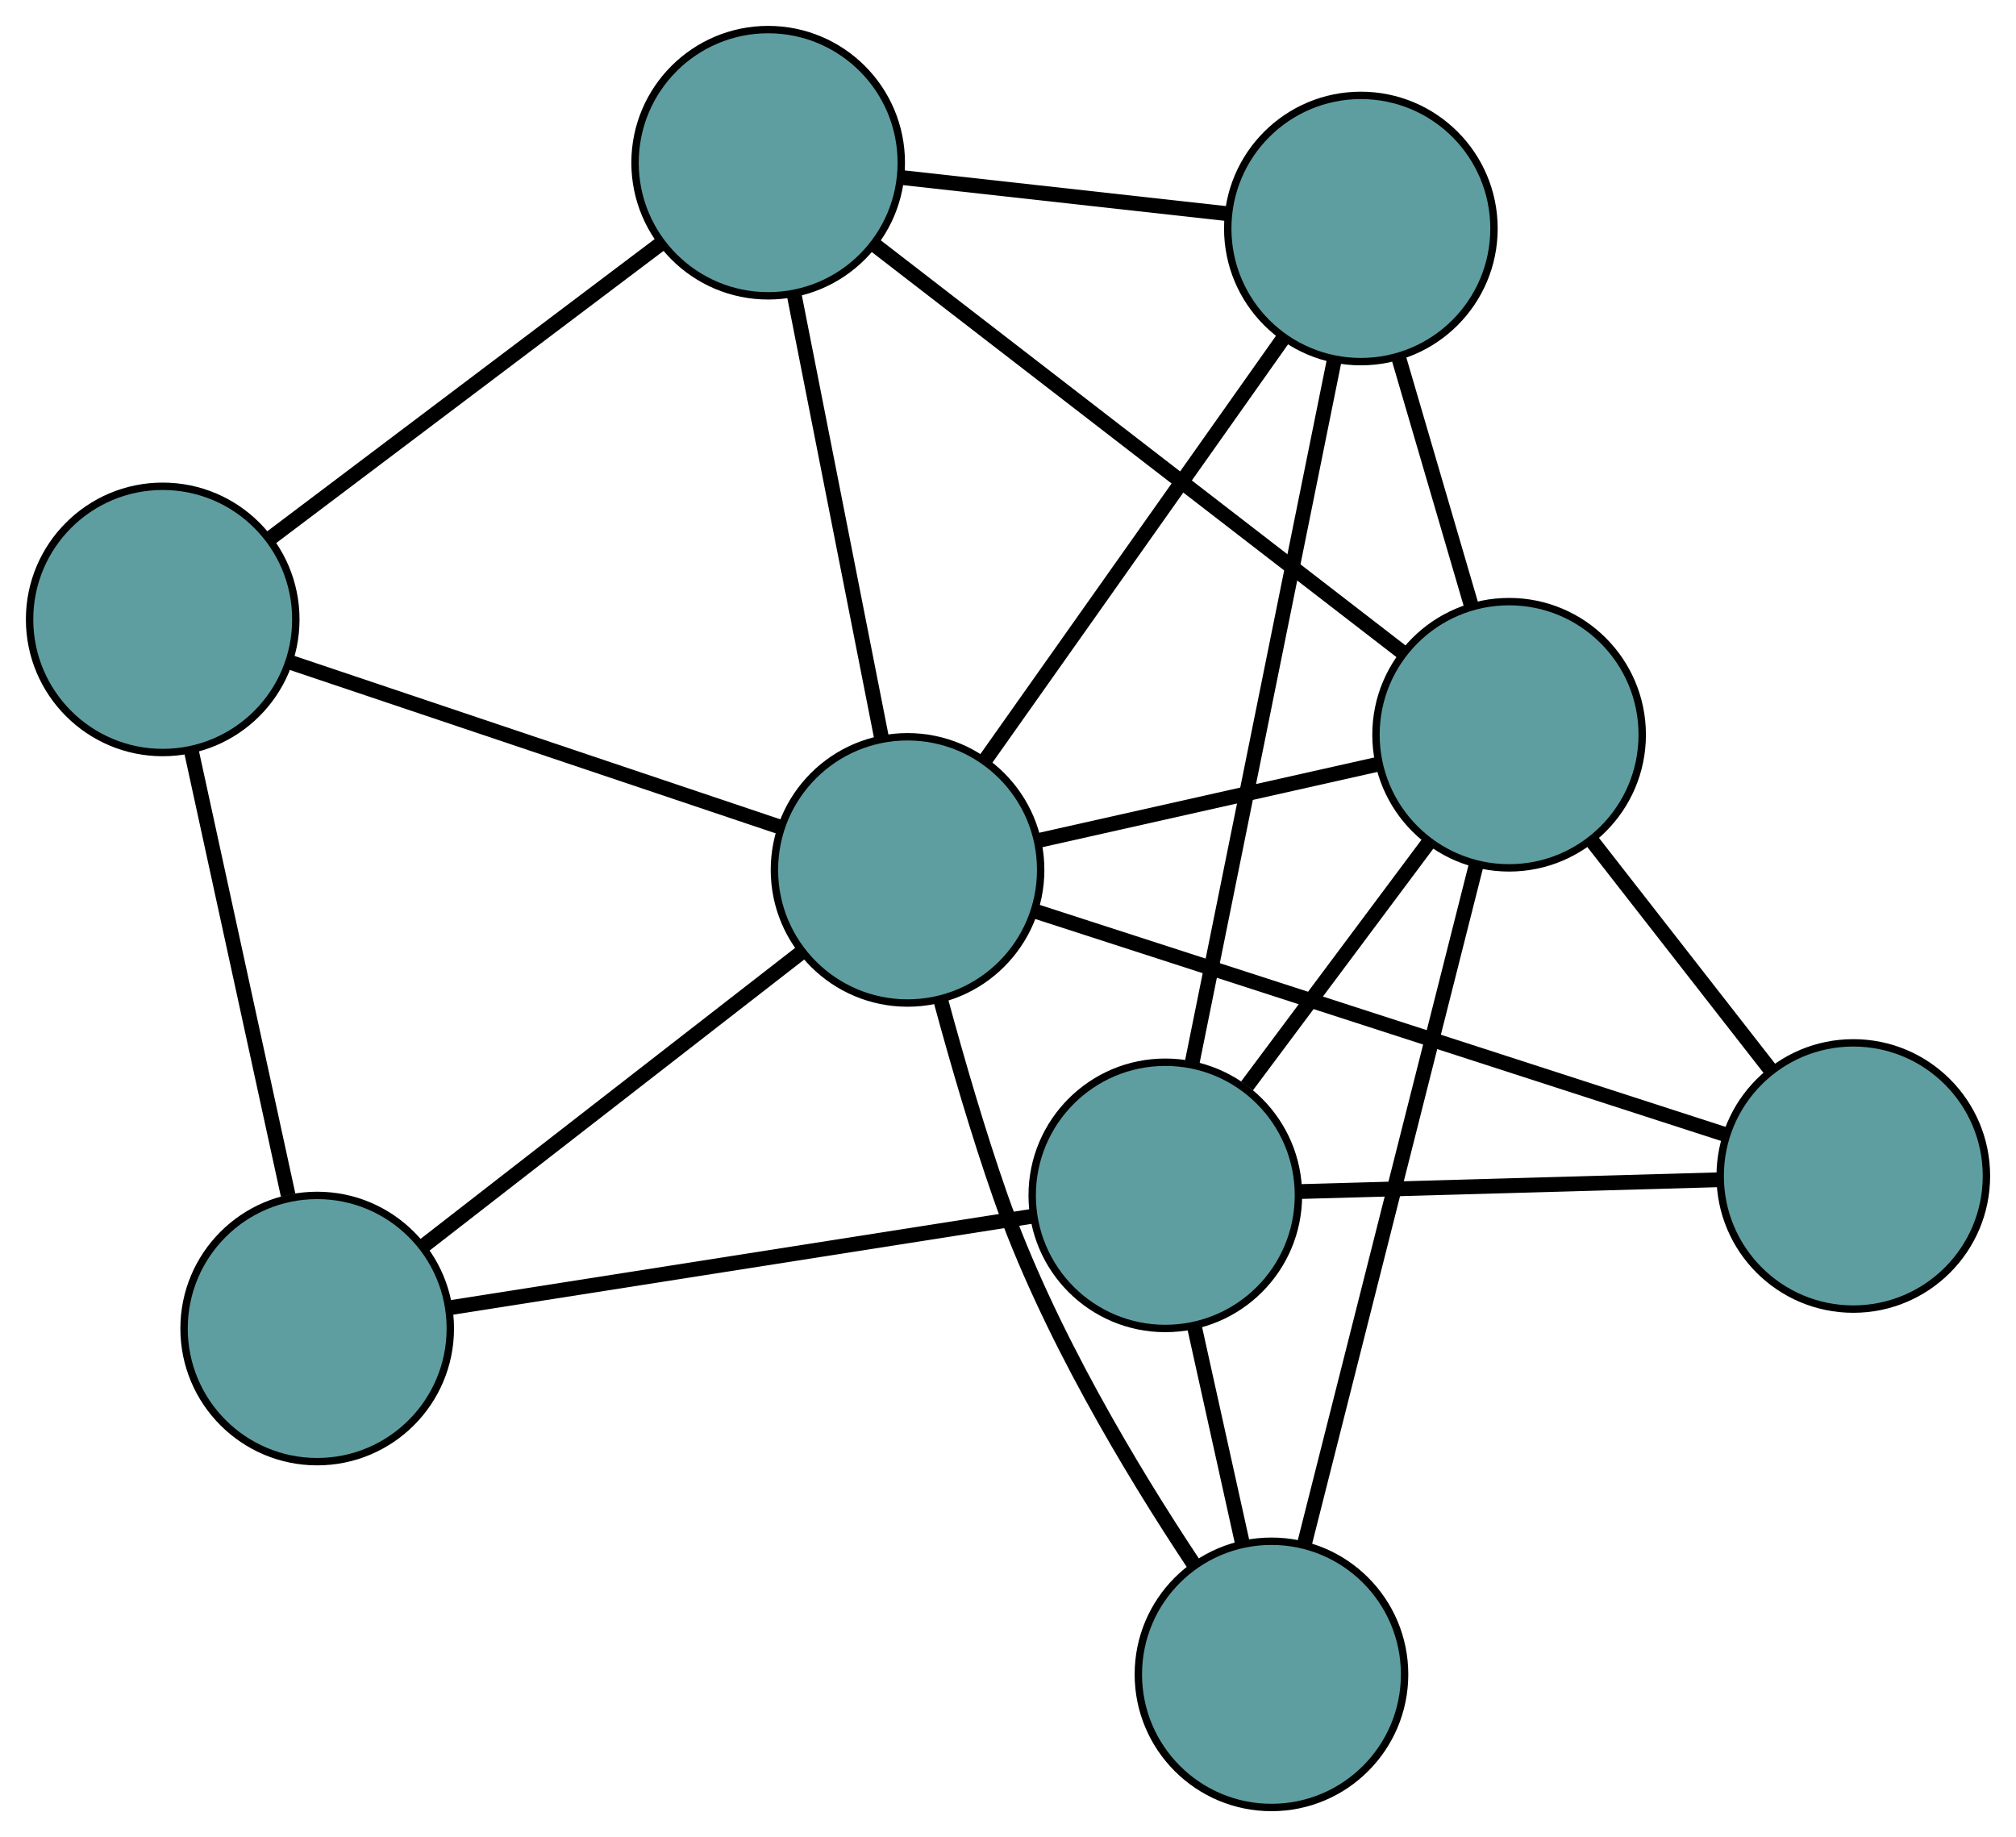 <?xml version="1.0" encoding="UTF-8" standalone="no"?>
<!DOCTYPE svg PUBLIC "-//W3C//DTD SVG 1.1//EN"
 "http://www.w3.org/Graphics/SVG/1.1/DTD/svg11.dtd">
<!-- Generated by graphviz version 2.36.0 (20140111.2315)
 -->
<!-- Title: G Pages: 1 -->
<svg width="100%" height="100%"
 viewBox="0.00 0.00 272.59 248.39" xmlns="http://www.w3.org/2000/svg" xmlns:xlink="http://www.w3.org/1999/xlink">
<g id="graph0" class="graph" transform="scale(1 1) rotate(0) translate(4 244.394)">
<title>G</title>
<!-- 0 -->
<g id="node1" class="node"><title>0</title>
<ellipse fill="cadetblue" stroke="black" cx="99.866" cy="-222.394" rx="18" ry="18"/>
</g>
<!-- 4 -->
<g id="node5" class="node"><title>4</title>
<ellipse fill="cadetblue" stroke="black" cx="180.007" cy="-213.497" rx="18" ry="18"/>
</g>
<!-- 0&#45;&#45;4 -->
<g id="edge1" class="edge"><title>0&#45;&#45;4</title>
<path fill="none" stroke="black" stroke-width="2" d="M118.051,-220.375C131.167,-218.919 148.795,-216.962 161.894,-215.508"/>
</g>
<!-- 5 -->
<g id="node6" class="node"><title>5</title>
<ellipse fill="cadetblue" stroke="black" cx="18" cy="-160.642" rx="18" ry="18"/>
</g>
<!-- 0&#45;&#45;5 -->
<g id="edge2" class="edge"><title>0&#45;&#45;5</title>
<path fill="none" stroke="black" stroke-width="2" d="M85.23,-211.354C70.329,-200.114 47.365,-182.792 32.509,-171.587"/>
</g>
<!-- 6 -->
<g id="node7" class="node"><title>6</title>
<ellipse fill="cadetblue" stroke="black" cx="200.051" cy="-145.048" rx="18" ry="18"/>
</g>
<!-- 0&#45;&#45;6 -->
<g id="edge3" class="edge"><title>0&#45;&#45;6</title>
<path fill="none" stroke="black" stroke-width="2" d="M114.22,-211.312C133.265,-196.609 166.692,-170.802 185.723,-156.109"/>
</g>
<!-- 8 -->
<g id="node9" class="node"><title>8</title>
<ellipse fill="cadetblue" stroke="black" cx="118.713" cy="-126.773" rx="18" ry="18"/>
</g>
<!-- 0&#45;&#45;8 -->
<g id="edge4" class="edge"><title>0&#45;&#45;8</title>
<path fill="none" stroke="black" stroke-width="2" d="M103.411,-204.408C106.781,-187.313 111.82,-161.747 115.184,-144.678"/>
</g>
<!-- 1 -->
<g id="node2" class="node"><title>1</title>
<ellipse fill="cadetblue" stroke="black" cx="38.888" cy="-64.76" rx="18" ry="18"/>
</g>
<!-- 1&#45;&#45;5 -->
<g id="edge5" class="edge"><title>1&#45;&#45;5</title>
<path fill="none" stroke="black" stroke-width="2" d="M34.959,-82.795C31.201,-100.046 25.569,-125.898 21.841,-143.012"/>
</g>
<!-- 7 -->
<g id="node8" class="node"><title>7</title>
<ellipse fill="cadetblue" stroke="black" cx="153.566" cy="-82.768" rx="18" ry="18"/>
</g>
<!-- 1&#45;&#45;7 -->
<g id="edge6" class="edge"><title>1&#45;&#45;7</title>
<path fill="none" stroke="black" stroke-width="2" d="M56.807,-67.574C78.351,-70.957 114.286,-76.6 135.773,-79.974"/>
</g>
<!-- 1&#45;&#45;8 -->
<g id="edge7" class="edge"><title>1&#45;&#45;8</title>
<path fill="none" stroke="black" stroke-width="2" d="M53.159,-75.847C67.599,-87.065 89.805,-104.315 104.297,-115.573"/>
</g>
<!-- 2 -->
<g id="node3" class="node"><title>2</title>
<ellipse fill="cadetblue" stroke="black" cx="167.919" cy="-18" rx="18" ry="18"/>
</g>
<!-- 2&#45;&#45;6 -->
<g id="edge8" class="edge"><title>2&#45;&#45;6</title>
<path fill="none" stroke="black" stroke-width="2" d="M172.387,-35.665C178.526,-59.938 189.502,-103.339 195.621,-127.532"/>
</g>
<!-- 2&#45;&#45;7 -->
<g id="edge9" class="edge"><title>2&#45;&#45;7</title>
<path fill="none" stroke="black" stroke-width="2" d="M163.997,-35.698C161.972,-44.837 159.508,-55.956 157.483,-65.091"/>
</g>
<!-- 2&#45;&#45;8 -->
<g id="edge10" class="edge"><title>2&#45;&#45;8</title>
<path fill="none" stroke="black" stroke-width="2" d="M157.385,-32.94C148.982,-45.596 137.601,-64.529 131.246,-82.684 128.249,-91.246 125.436,-100.925 123.237,-109.029"/>
</g>
<!-- 3 -->
<g id="node4" class="node"><title>3</title>
<ellipse fill="cadetblue" stroke="black" cx="246.592" cy="-85.388" rx="18" ry="18"/>
</g>
<!-- 3&#45;&#45;6 -->
<g id="edge11" class="edge"><title>3&#45;&#45;6</title>
<path fill="none" stroke="black" stroke-width="2" d="M235.326,-99.83C228.009,-109.21 218.51,-121.385 211.214,-130.739"/>
</g>
<!-- 3&#45;&#45;7 -->
<g id="edge12" class="edge"><title>3&#45;&#45;7</title>
<path fill="none" stroke="black" stroke-width="2" d="M228.213,-84.87C211.799,-84.408 187.896,-83.735 171.59,-83.276"/>
</g>
<!-- 3&#45;&#45;8 -->
<g id="edge13" class="edge"><title>3&#45;&#45;8</title>
<path fill="none" stroke="black" stroke-width="2" d="M229.346,-90.969C204.939,-98.868 160.575,-113.225 136.095,-121.148"/>
</g>
<!-- 4&#45;&#45;6 -->
<g id="edge14" class="edge"><title>4&#45;&#45;6</title>
<path fill="none" stroke="black" stroke-width="2" d="M185.169,-195.869C188.184,-185.571 191.975,-172.626 194.976,-162.378"/>
</g>
<!-- 4&#45;&#45;7 -->
<g id="edge15" class="edge"><title>4&#45;&#45;7</title>
<path fill="none" stroke="black" stroke-width="2" d="M176.386,-195.594C171.322,-170.559 162.183,-125.373 157.143,-100.455"/>
</g>
<!-- 4&#45;&#45;8 -->
<g id="edge16" class="edge"><title>4&#45;&#45;8</title>
<path fill="none" stroke="black" stroke-width="2" d="M169.609,-198.785C158.338,-182.838 140.453,-157.532 129.162,-141.556"/>
</g>
<!-- 5&#45;&#45;8 -->
<g id="edge17" class="edge"><title>5&#45;&#45;8</title>
<path fill="none" stroke="black" stroke-width="2" d="M35.085,-154.897C53.605,-148.668 82.992,-138.785 101.545,-132.546"/>
</g>
<!-- 6&#45;&#45;7 -->
<g id="edge18" class="edge"><title>6&#45;&#45;7</title>
<path fill="none" stroke="black" stroke-width="2" d="M189.269,-130.603C181.867,-120.685 172.07,-107.56 164.612,-97.567"/>
</g>
<!-- 6&#45;&#45;8 -->
<g id="edge19" class="edge"><title>6&#45;&#45;8</title>
<path fill="none" stroke="black" stroke-width="2" d="M182.402,-141.082C168.759,-138.017 149.962,-133.794 136.328,-130.73"/>
</g>
</g>
</svg>

